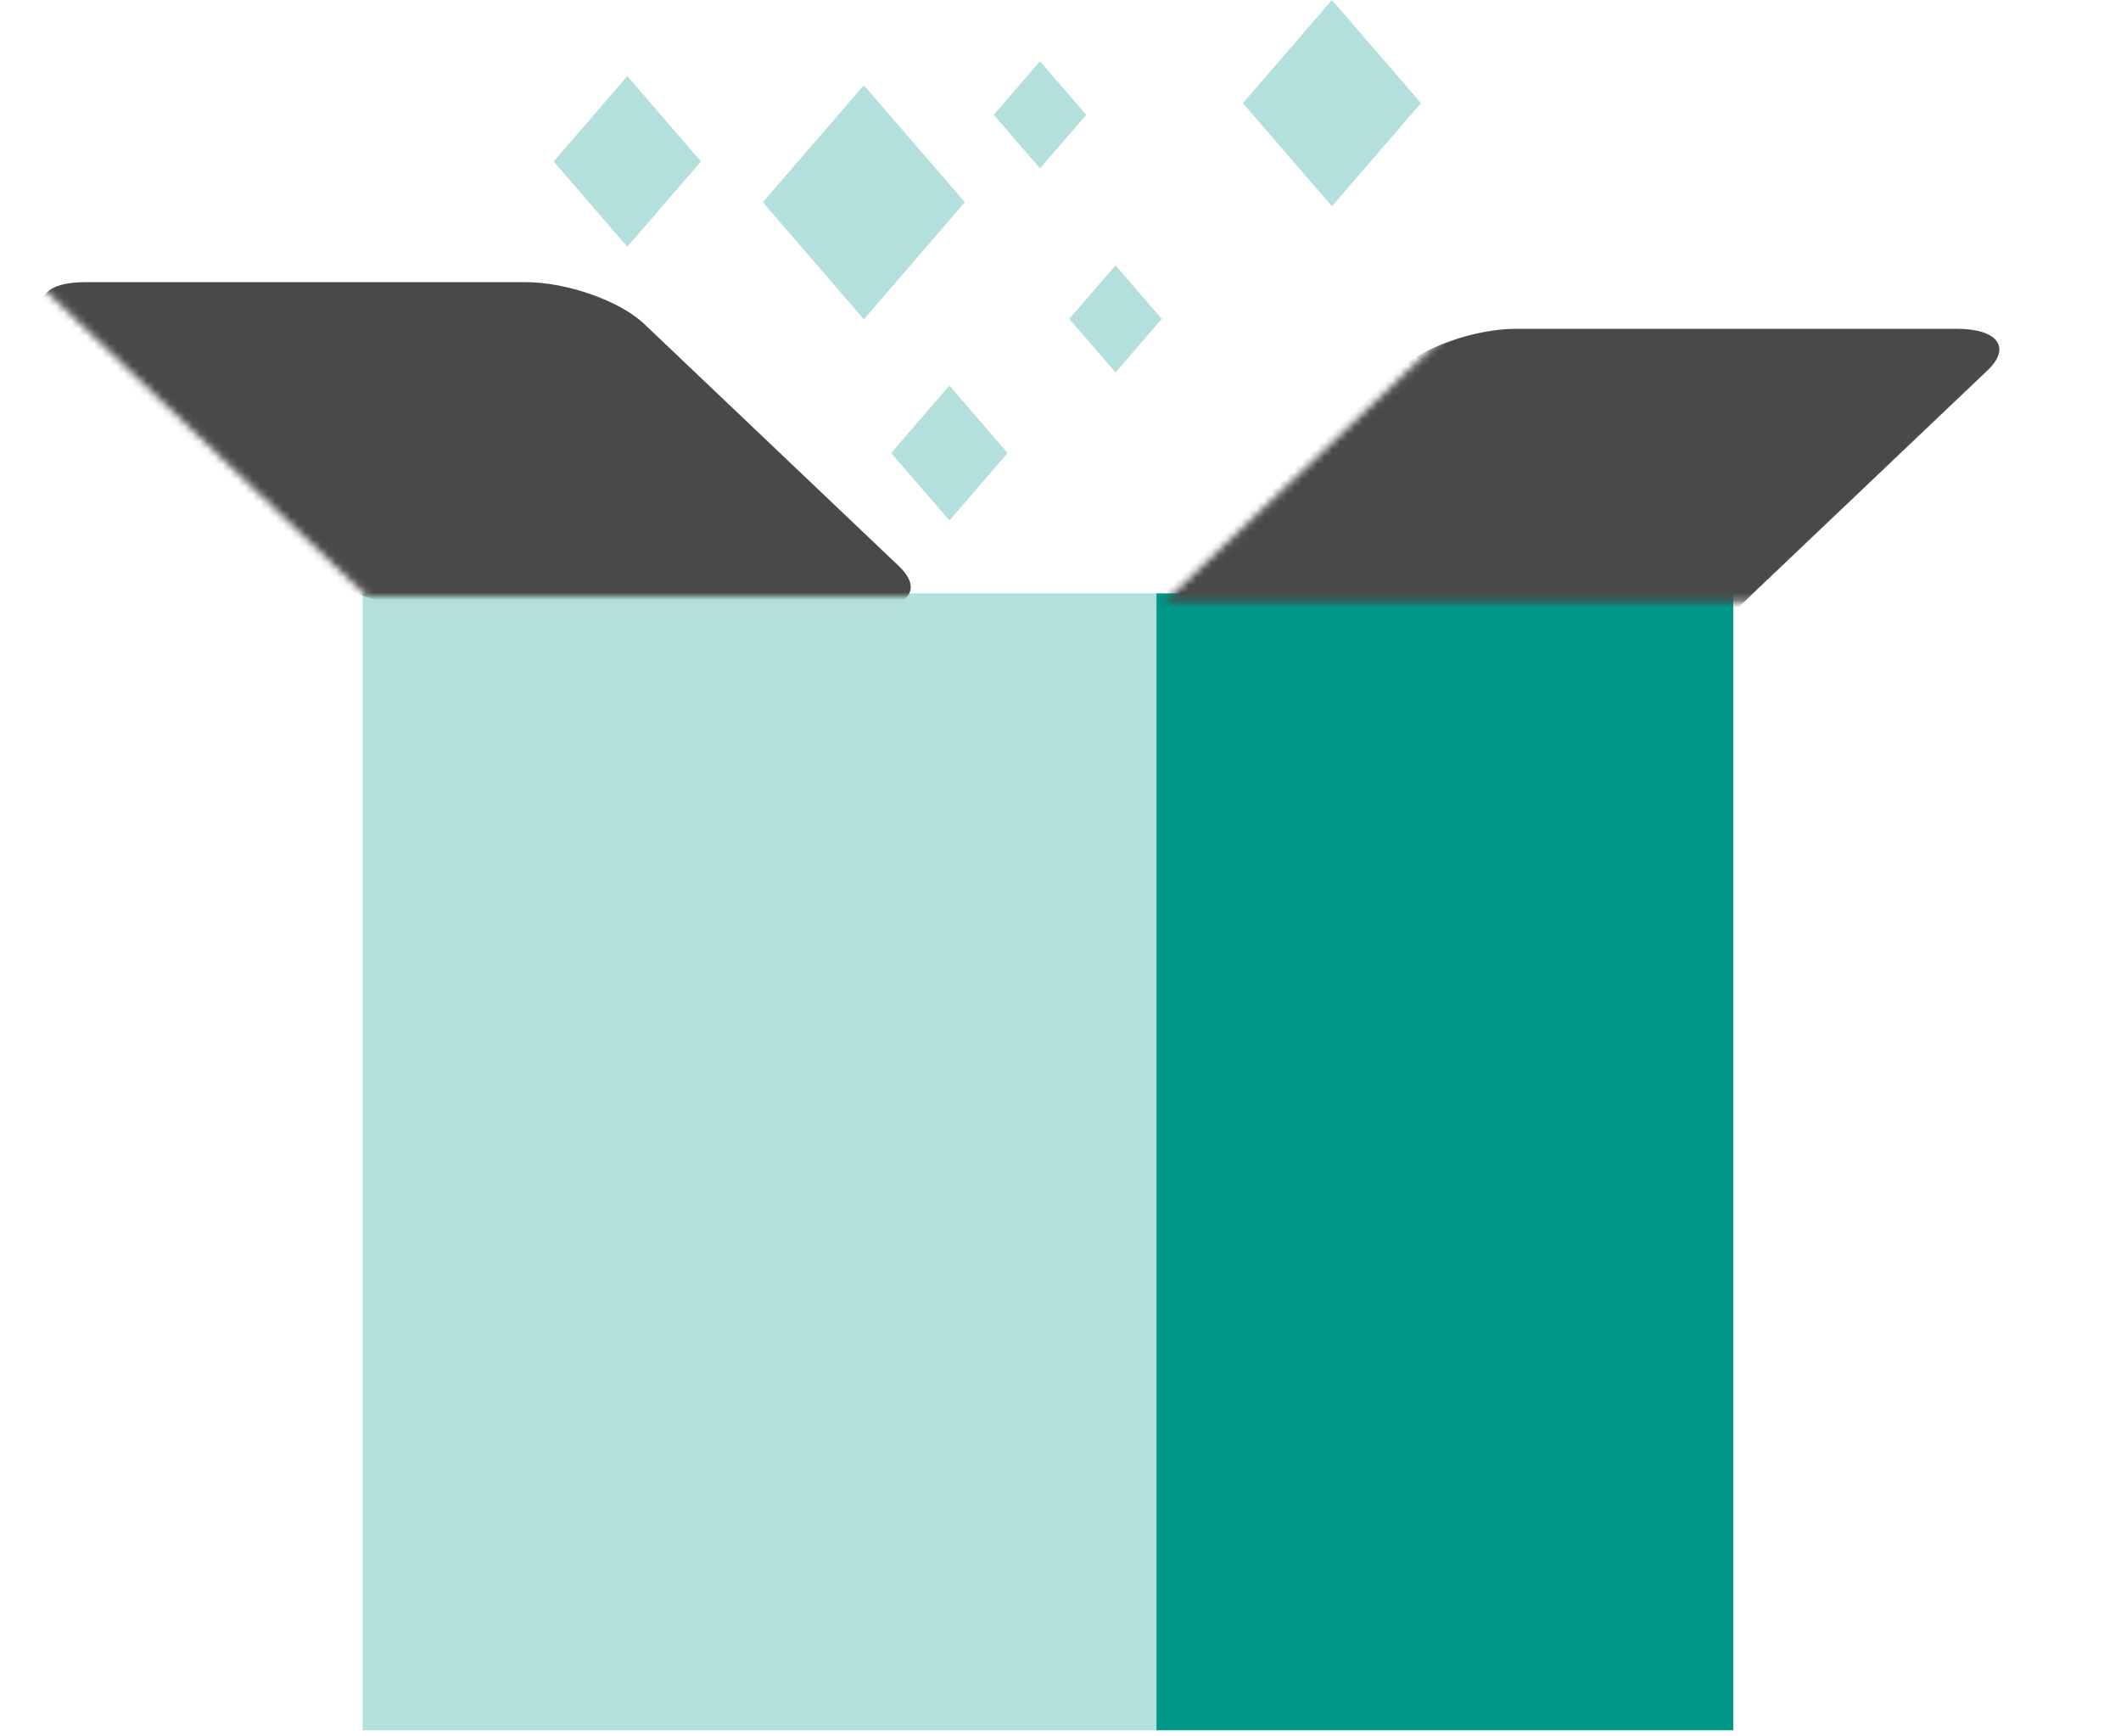<svg width="281" height="230" viewBox="0 0 281 230" fill="none" xmlns="http://www.w3.org/2000/svg">
<path d="M153.215 78.603V229.216H48.041V78.603H153.215Z" fill="#B3E0DC"/>
<path d="M153.215 229.216V78.604H229.629V229.216H153.215Z" fill="#009688"/>
<mask id="mask0_538_911" style="mask-type:alpha" maskUnits="userSpaceOnUse" x="154" y="36" width="124" height="44">
<path d="M154.281 79.739H232.413L277.781 36.603H199.649L154.281 79.739Z" fill="#494949"/>
</mask>
<g mask="url(#mask0_538_911)">
<path d="M151.425 81.166C148.217 84.216 150.041 86.692 155.495 86.692H213.862C219.316 86.692 226.349 84.216 229.557 81.166L263.3 49.083C266.508 46.033 264.684 43.557 259.23 43.557H200.863C195.409 43.557 188.376 46.033 185.168 49.083L151.425 81.166Z" fill="#494949"/>
</g>
<mask id="mask1_538_911" style="mask-type:alpha" maskUnits="userSpaceOnUse" x="3" y="35" width="124" height="44">
<path d="M126.719 78.968H48.587L3.219 35.833H81.351L126.719 78.968Z" fill="#494949"/>
</mask>
<g mask="url(#mask1_538_911)">
<path d="M119.077 74.985C122.285 78.035 120.461 80.511 115.007 80.511H56.641C51.186 80.511 44.153 78.035 40.946 74.985L7.202 42.902C3.994 39.852 5.818 37.376 11.273 37.376H69.639C75.094 37.376 82.126 39.852 85.334 42.902L119.077 74.985Z" fill="#494949"/>
</g>
<path d="M127.83 26.794L114.449 42.297L101.068 26.794L114.449 11.292L127.83 26.794Z" fill="#B3E0DC"/>
<path d="M153.912 42.246L147.788 49.34L141.665 42.246L147.788 35.151L153.912 42.246Z" fill="#B3E0DC"/>
<path d="M143.91 15.209L137.786 22.303L131.663 15.209L137.786 8.114L143.91 15.209Z" fill="#B3E0DC"/>
<path d="M133.495 60.012L125.784 68.945L118.073 60.012L125.784 51.078L133.495 60.012Z" fill="#B3E0DC"/>
<path d="M188.253 13.663L176.46 27.326L164.667 13.663L176.46 0L188.253 13.663Z" fill="#B3E0DC"/>
<path d="M92.862 21.388L83.11 32.686L73.358 21.388L83.11 10.09L92.862 21.388Z" fill="#B3E0DC"/>
</svg>
